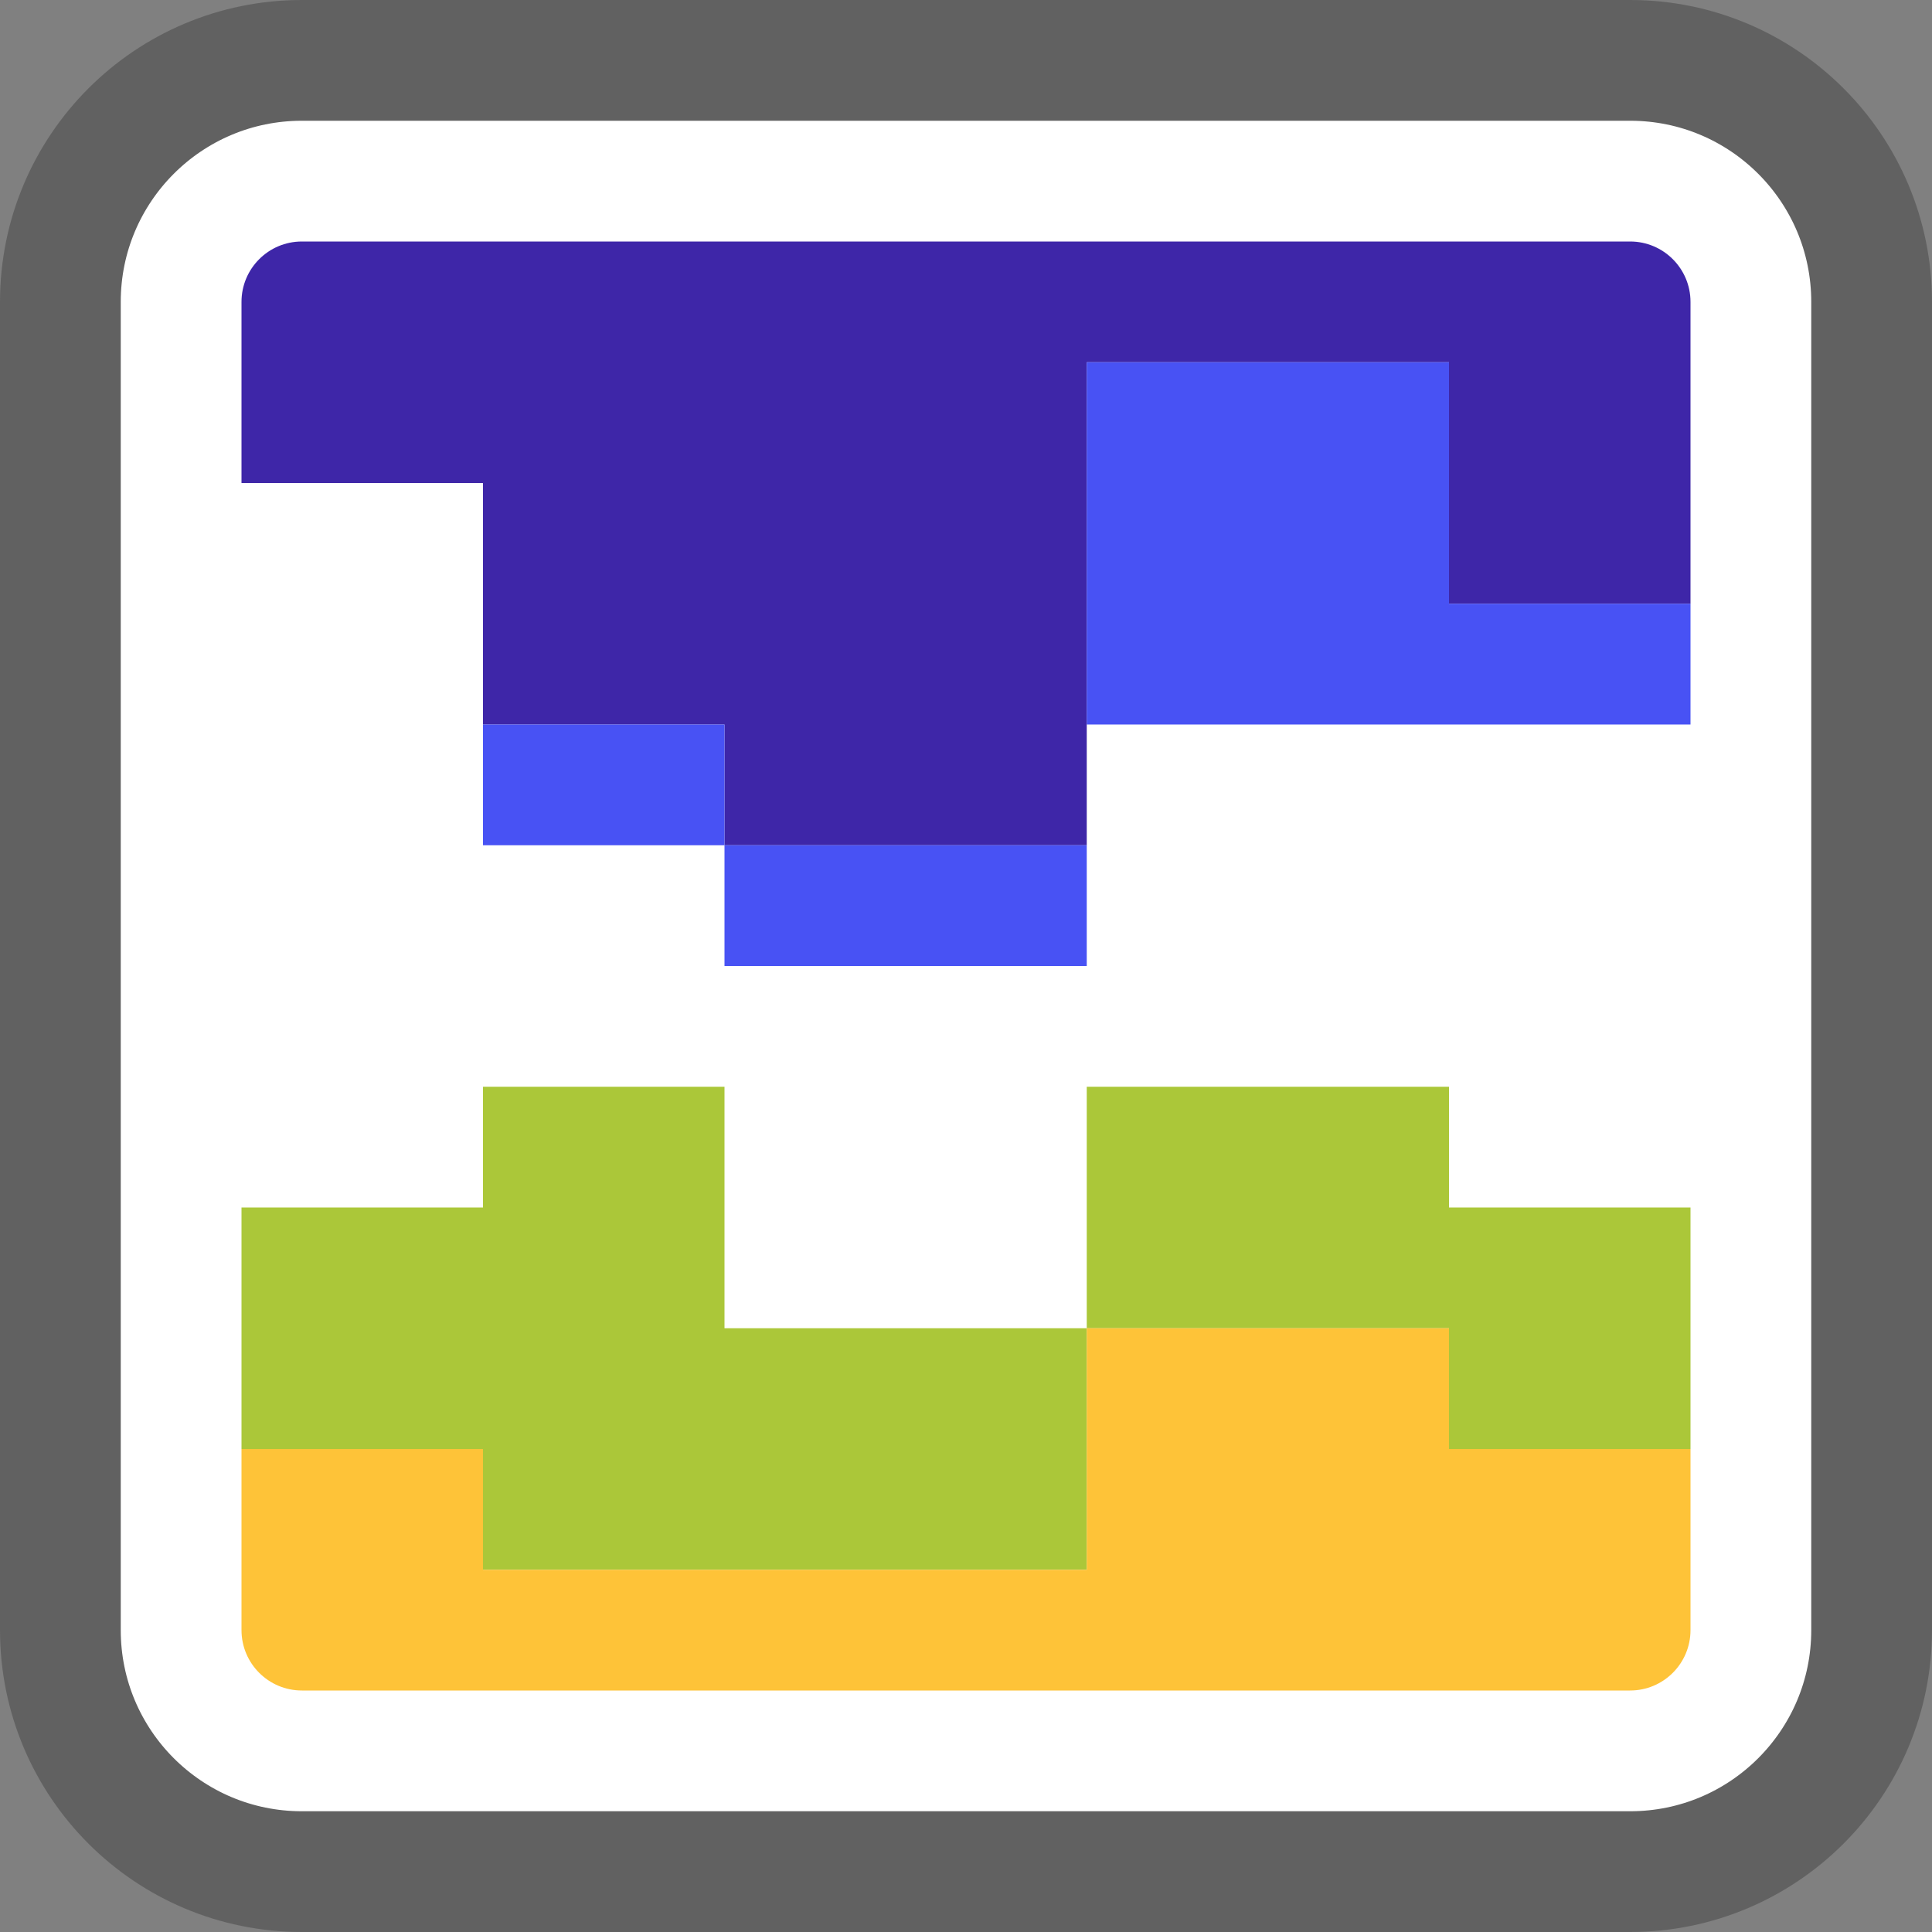 <svg width="16" height="16" viewBox="0 0 16 16" fill="none" xmlns="http://www.w3.org/2000/svg">
<rect x="0" y="0" width="16" height="16" fill="#808080" stroke="none"/>
<path d="M0.5 13.5V2.5C0.5 1.395 1.395 0.5 2.5 0.5H13.5C14.605 0.5 15.5 1.395 15.5 2.5V13.5C15.5 14.605 14.605 15.5 13.5 15.5H2.5C1.395 15.5 0.5 14.605 0.5 13.5Z" fill="#FFFFFF" stroke="#616161" stroke-linejoin="round"/>
<path d="M2 2.5C2 2.224 2.224 2 2.5 2H13.5C13.776 2 14 2.224 14 2.5V5H12V3H9V7H6V6H4V4H2V2.5Z" fill="#3E26A8"/>
<path d="M9 8H6V7H4V6H6V7H9V8Z" fill="#4852F4"/>
<path d="M12 3H9V6H14V5H12V3Z" fill="#4852F4"/>
<path d="M4 13H9V11H6V9H4V10H2V12H4V13Z" fill="#ABC739"/>
<path d="M12 11H9V9H12V10H14V12H12V11Z" fill="#ABC739"/>
<path d="M2.5 14C2.224 14 2 13.776 2 13.5L2 12H4V13H9V11H12V12H14V13.5C14 13.776 13.776 14 13.5 14H2.5Z" fill="#FEC338"/>
</svg>

